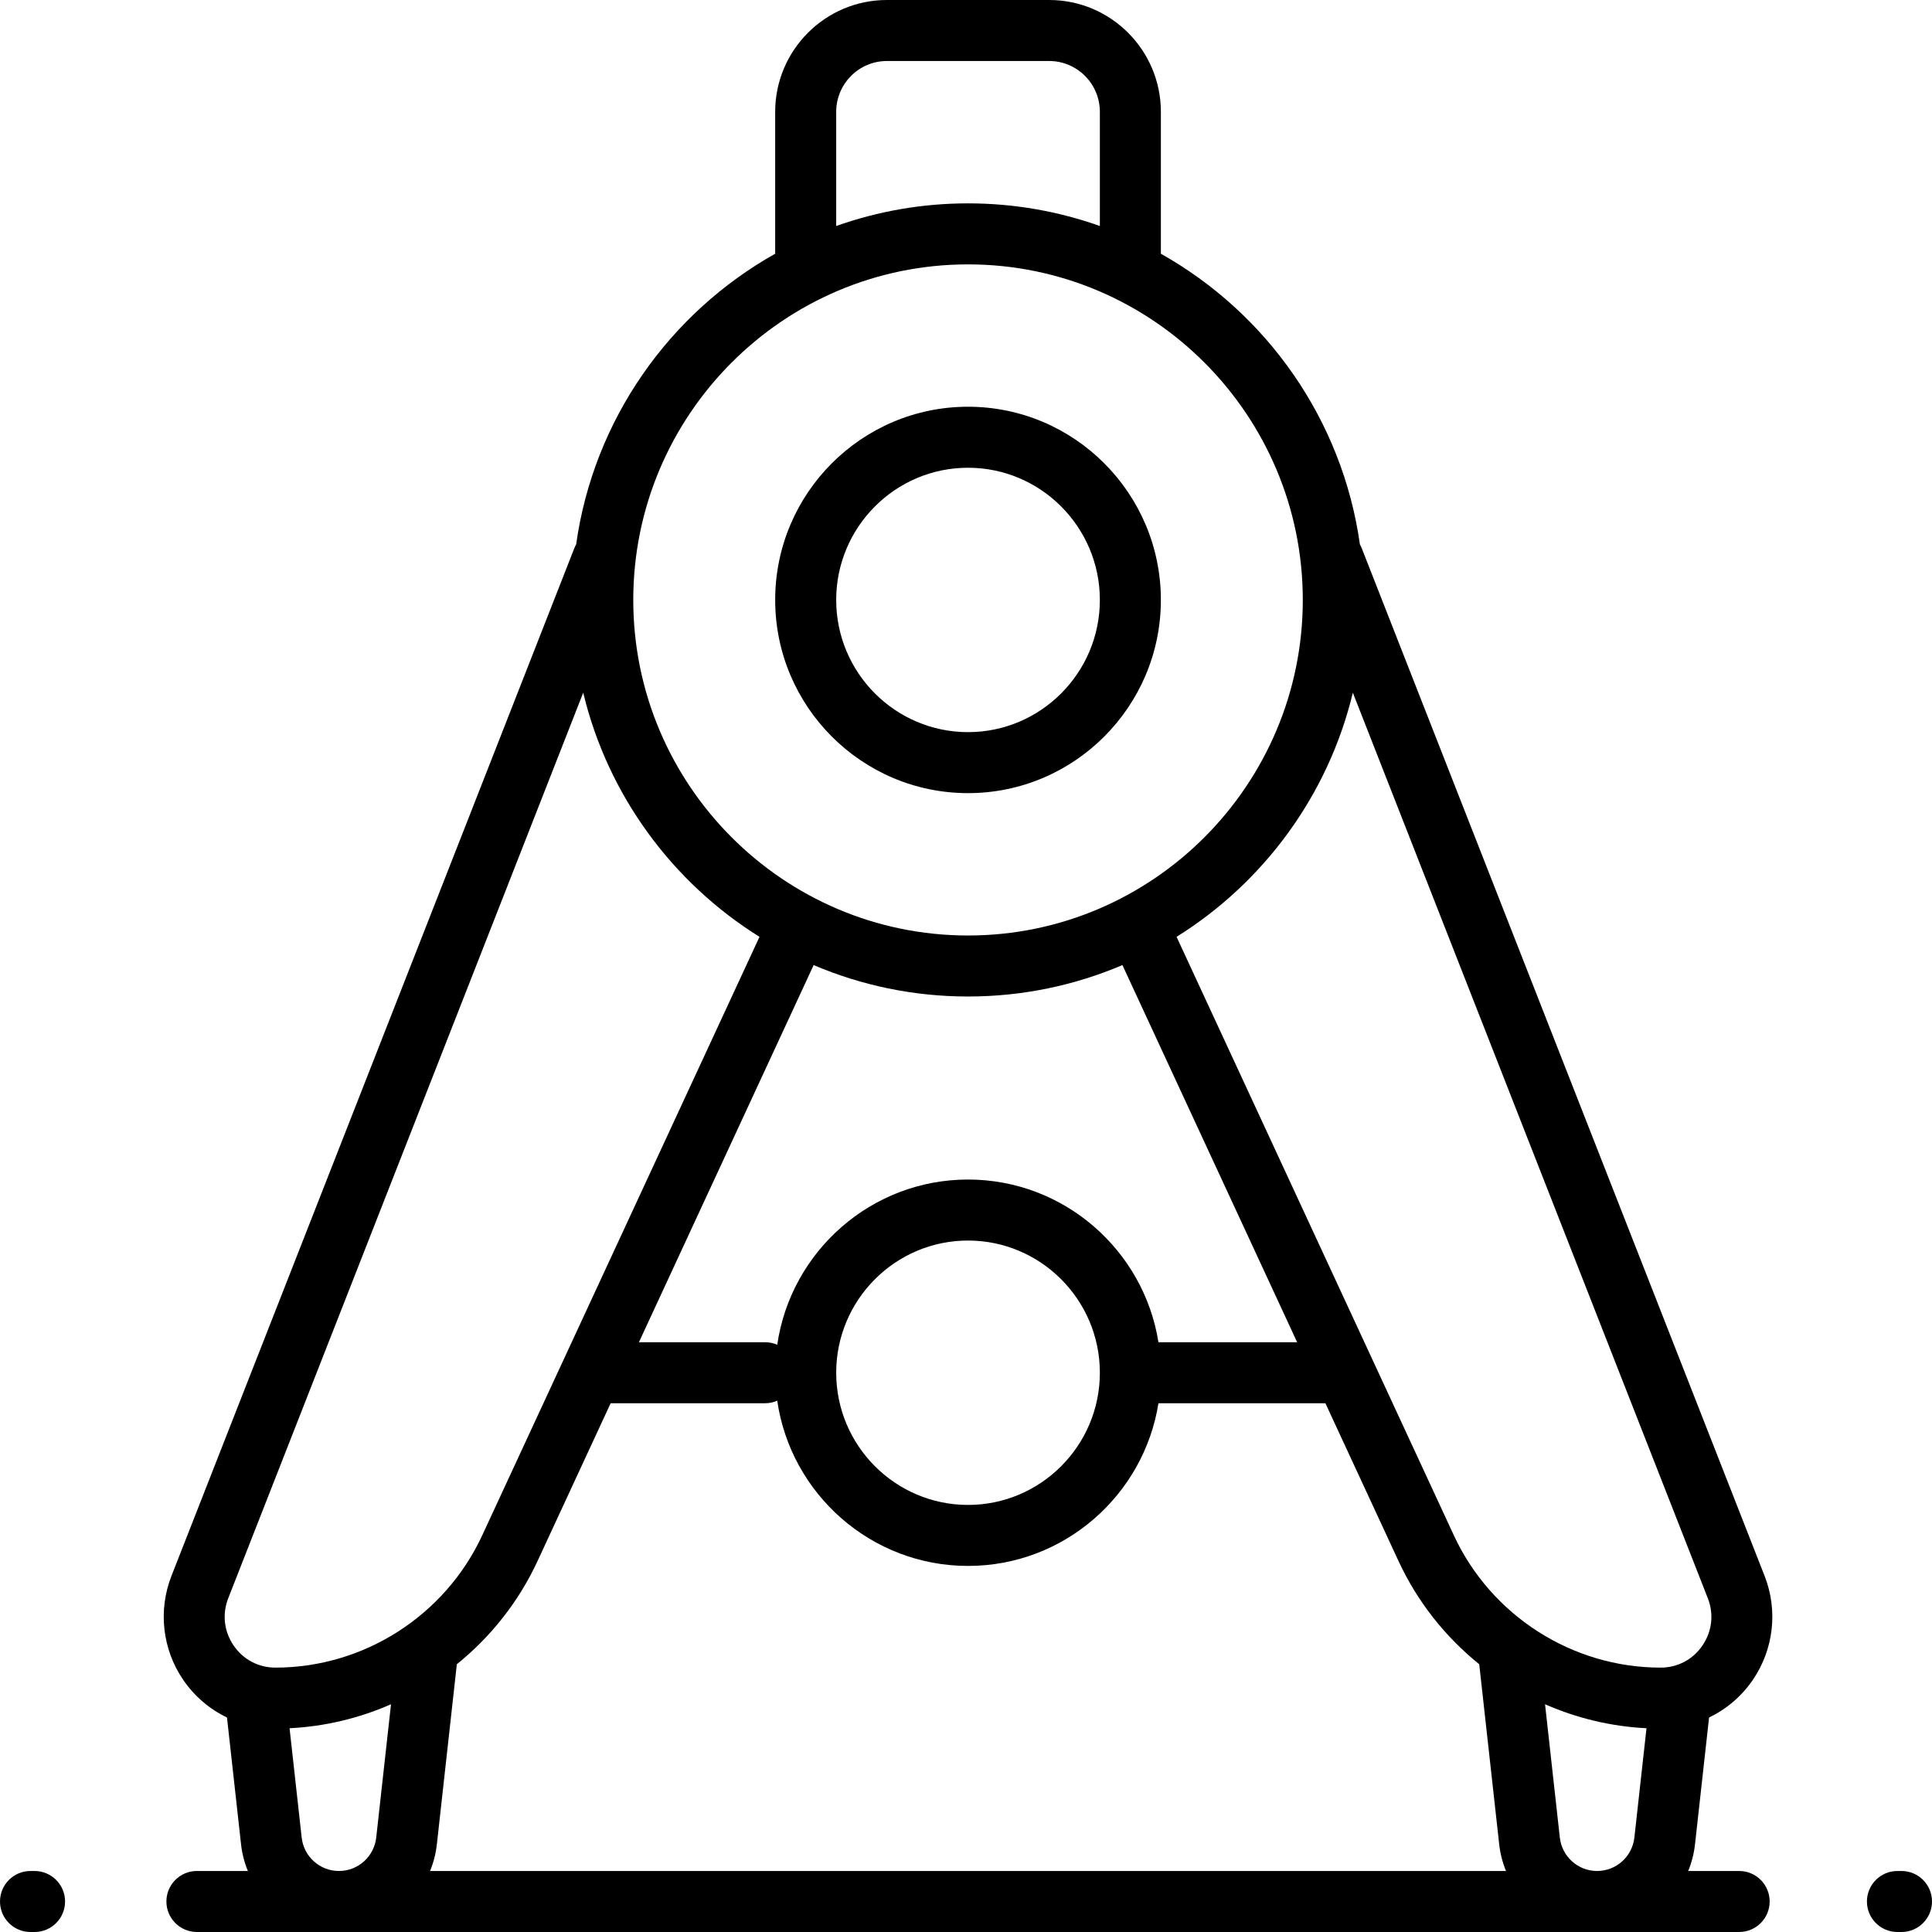<?xml version="1.0" encoding="iso-8859-1"?>
<!-- Generator: Adobe Illustrator 19.0.0, SVG Export Plug-In . SVG Version: 6.00 Build 0)  -->
<svg version="1.1" class="algo-icon"  id="Layer_1" xmlns="http://www.w3.org/2000/svg" xmlns:xlink="http://www.w3.org/1999/xlink" x="0px" y="0px"
	 viewBox="0 0 512 512" style="enable-background:new 0 0 512 512;" xml:space="preserve">
<g>
	<g>
		<g>
			<path d="M9.16,495.832H8.084c-4.466,0-8.084,3.619-8.084,8.084C0,508.382,3.619,512,8.084,512H9.16
				c4.466,0,8.084-3.618,8.084-8.084C17.244,499.45,13.626,495.832,9.16,495.832z"/>
			<path d="M256.538,210.189c28.181,0,51.106-22.969,51.106-51.2s-22.927-51.2-51.106-51.2c-28.179,0-51.106,22.969-51.106,51.2
				S228.357,210.189,256.538,210.189z M256.538,123.958c19.265,0,34.938,15.715,34.938,35.032s-15.673,35.032-34.938,35.032
				c-19.265,0-34.938-15.715-34.938-35.032S237.273,123.958,256.538,123.958z"/>
			<path d="M452.922,455.162c4.605-2.222,8.631-5.62,11.602-9.977c5.532-8.11,6.695-18.411,3.111-27.554L360.864,145.26
				c-0.136-0.346-0.3-0.672-0.475-0.987c-4.651-33.109-24.753-61.311-52.745-77.029V29.642C307.644,13.298,294.368,0,278.048,0
				h-43.022c-16.319,0-29.595,13.298-29.595,29.642v37.602c-27.992,15.718-48.094,43.92-52.745,77.029
				c-0.176,0.316-0.34,0.641-0.475,0.987L45.441,417.629c-3.584,9.143-2.421,19.444,3.111,27.554
				c2.972,4.357,6.998,7.757,11.602,9.977l3.723,33.576c0.277,2.495,0.897,4.874,1.81,7.094H52.182
				c-4.466,0-8.084,3.618-8.084,8.084c0,4.466,3.618,8.084,8.084,8.084h408.712c4.466,0,8.084-3.618,8.084-8.084
				c0-4.466-3.618-8.084-8.084-8.084h-13.505c0.912-2.219,1.533-4.599,1.81-7.095L452.922,455.162z M221.6,29.642
				c0-7.43,6.023-13.474,13.426-13.474h43.022c7.404,0,13.427,6.044,13.427,13.474v30.255c-10.934-3.883-22.693-6.003-34.938-6.003
				c-12.245,0-24.004,2.12-34.938,6.003V29.642z M256.538,70.063c48.918,0,88.716,39.893,88.716,88.926
				c0,49.033-39.798,88.926-88.716,88.926s-88.716-39.893-88.716-88.926C167.822,109.956,207.62,70.063,256.538,70.063z
				 M256.539,312.589c-25.666,0-46.965,19.055-50.563,43.784c-0.985-0.428-2.072-0.668-3.214-0.668h-33.441l46.304-99.949
				c12.577,5.36,26.405,8.328,40.913,8.328c14.507,0,28.336-2.967,40.914-8.328l46.304,99.949h-36.754
				C303.12,331.302,281.973,312.589,256.539,312.589z M291.476,363.789c0,19.317-15.673,35.032-34.938,35.032
				c-19.265,0-34.938-15.715-34.938-35.032c0-19.317,15.673-35.032,34.938-35.032C275.803,328.758,291.476,344.473,291.476,363.789z
				 M61.91,436.074c-2.557-3.747-3.072-8.318-1.416-12.543l94.065-239.958c6.53,27.197,23.643,50.309,46.715,64.698l-73.478,158.606
				c-9.868,21.297-31.381,35.06-54.807,35.06C68.488,441.937,64.451,439.8,61.91,436.074z M99.706,486.956
				c-0.562,5.06-4.808,8.875-9.88,8.875c-5.071,0-9.319-3.816-9.88-8.875l-3.21-28.954c9.396-0.466,18.489-2.669,26.885-6.355
				L99.706,486.956z M113.967,495.832c0.912-2.219,1.533-4.599,1.81-7.095l5.288-47.694c8.979-7.247,16.382-16.537,21.401-27.371
				l19.363-41.799h40.931c1.143,0,2.229-0.24,3.214-0.668c3.598,24.729,24.898,43.784,50.563,43.784
				c25.434,0,46.582-18.712,50.463-43.116h44.245l19.364,41.799c5.02,10.834,12.422,20.124,21.401,27.371l5.289,47.695
				c0.277,2.495,0.898,4.874,1.81,7.094H113.967z M433.129,486.955c-0.562,5.061-4.809,8.876-9.88,8.876s-9.32-3.816-9.881-8.875
				l-3.915-35.31c8.397,3.688,17.49,5.89,26.886,6.355L433.129,486.955z M440.087,441.937c-23.425,0-44.937-13.763-54.804-35.06
				l-73.479-158.606c23.071-14.391,40.183-37.501,46.714-64.698l94.065,239.958c1.656,4.225,1.14,8.797-1.415,12.543
				C448.626,439.8,444.587,441.937,440.087,441.937z"/>
			<path d="M503.916,495.832h-1.076c-4.466,0-8.084,3.619-8.084,8.084c0,4.466,3.618,8.084,8.084,8.084h1.076
				c4.466,0,8.084-3.618,8.084-8.084C512,499.45,508.382,495.832,503.916,495.832z"/>
		</g>
	</g>
</g>
<g>
</g>
<g>
</g>
<g>
</g>
<g>
</g>
<g>
</g>
<g>
</g>
<g>
</g>
<g>
</g>
<g>
</g>
<g>
</g>
<g>
</g>
<g>
</g>
<g>
</g>
<g>
</g>
<g>
</g>
</svg>
